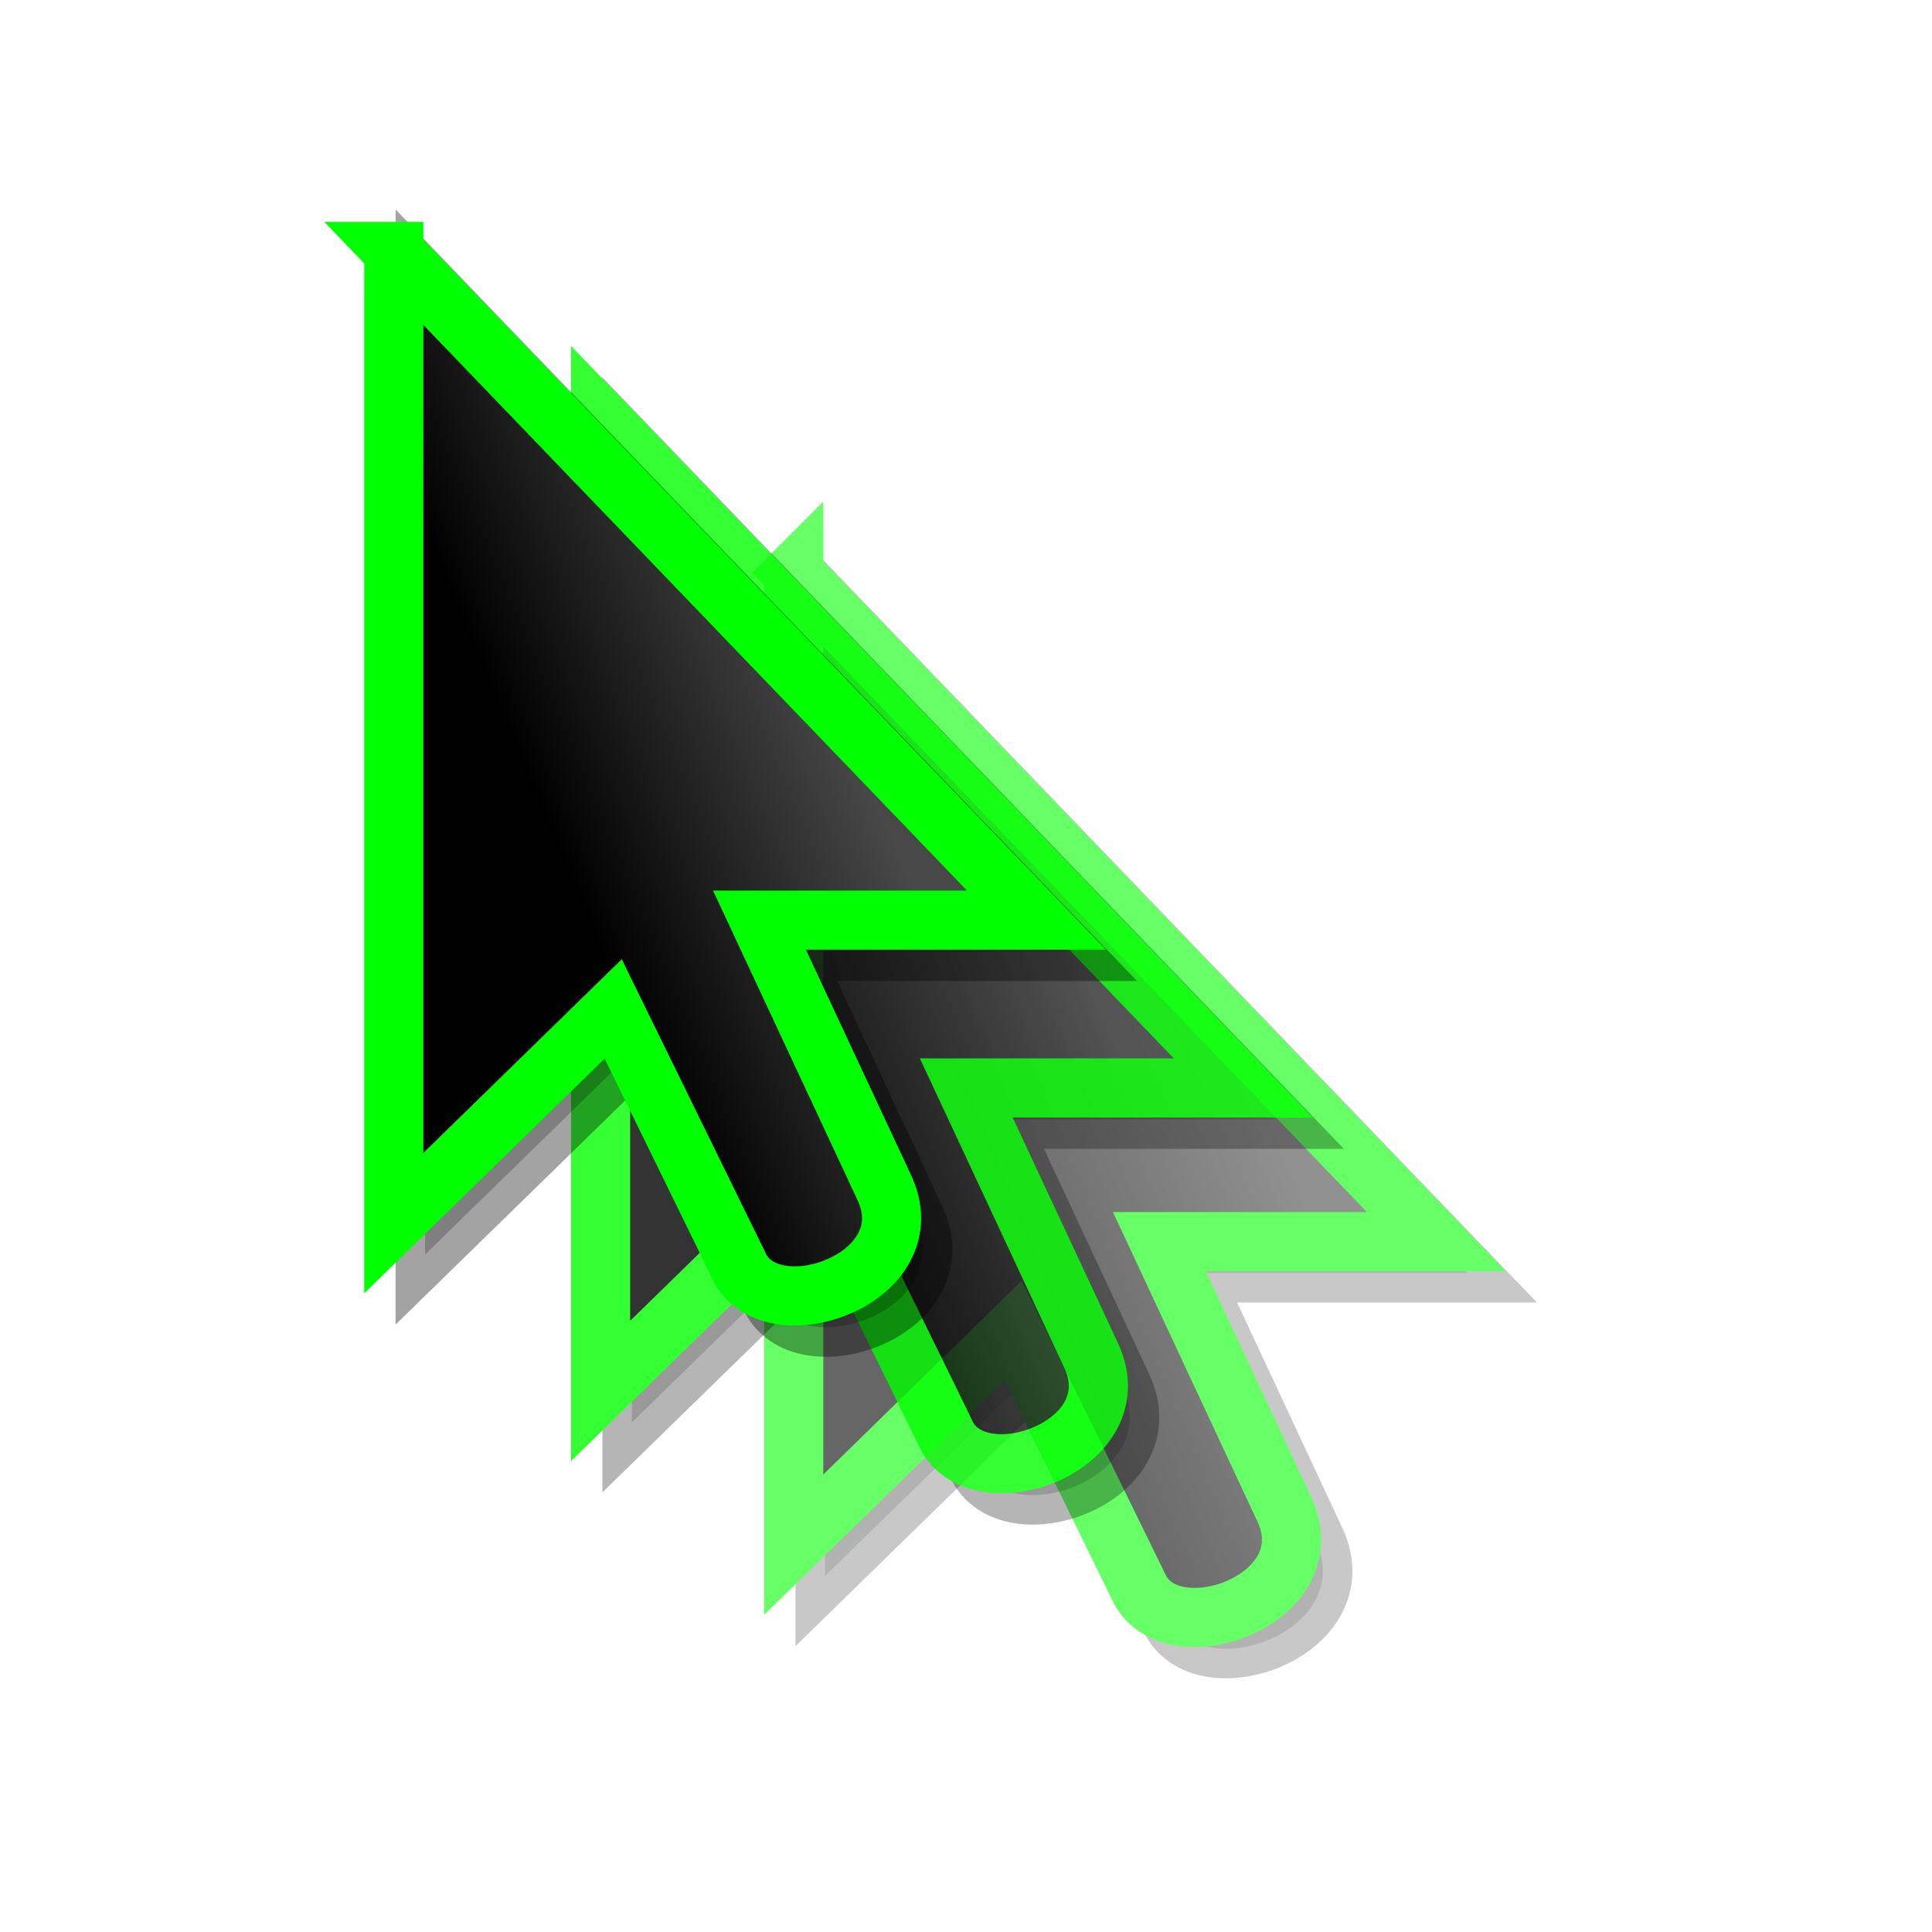 <svg xmlns="http://www.w3.org/2000/svg" xmlns:svg="http://www.w3.org/2000/svg" xmlns:xlink="http://www.w3.org/1999/xlink" id="svg2" width="22" height="22" version="1.1" viewBox="0 0 22 22"><defs id="defs4"><filter id="filter5601" width="1.206" height="1.131" x="-.103" y="-.065"><feGaussianBlur id="feGaussianBlur5603" stdDeviation=".611"/></filter><linearGradient id="linearGradient5885" x1="29.09" x2="33.971" y1="11.773" y2="9.709" gradientUnits="userSpaceOnUse" xlink:href="#linearGradient5716"/><linearGradient id="linearGradient5716"><stop id="stop5718" offset="0" stop-color="#000" stop-opacity="1"/><stop id="stop5720" offset="1" stop-color="#484848" stop-opacity="1"/></linearGradient><filter id="filter5601-9" width="1.206" height="1.131" x="-.103" y="-.065"><feGaussianBlur id="feGaussianBlur5603-1" stdDeviation=".611"/></filter><linearGradient id="linearGradient5885-2" x1="29.09" x2="33.971" y1="11.773" y2="9.709" gradientUnits="userSpaceOnUse" xlink:href="#linearGradient5716"/><filter id="filter5601-0" width="1.206" height="1.131" x="-.103" y="-.065"><feGaussianBlur id="feGaussianBlur5603-6" stdDeviation=".611"/></filter><linearGradient id="linearGradient5885-26" x1="29.09" x2="33.971" y1="11.773" y2="9.709" gradientUnits="userSpaceOnUse" xlink:href="#linearGradient5716"/><filter id="filter4343" width="1.156" height="1.098" x="-.078" y="-.049" color-interpolation-filters="sRGB"><feGaussianBlur id="feGaussianBlur4345" stdDeviation=".37"/></filter><filter id="filter4347" width="1.312" height="1.195" x="-.156" y="-.098" color-interpolation-filters="sRGB"><feGaussianBlur id="feGaussianBlur4349" stdDeviation=".74"/></filter></defs><g id="layer1" transform="translate(0,-1030.362)"><g id="default-pointer-c-7" display="inline" filter="url(#filter4347)" opacity=".6" transform="matrix(0.673,0,0,0.673,-8.867,1035.327)"><path marker-end="none" style="marker:none" id="path5567-9" fill="#000" fill-opacity="1" fill-rule="nonzero" stroke="#000" stroke-dasharray="none" stroke-dashoffset="0" stroke-linecap="butt" stroke-linejoin="miter" stroke-miterlimit="10" stroke-opacity="1" stroke-width="1" marker-mid="none" marker-start="none" d="m 27.135,2.848 0,16.44 3.712,-3.624 2.121,4.331 c 0.52,1.171 3.221,0.23 2.453,-1.337 l -2.099,-4.497 4.685,0 L 27.135,2.848 Z" color="#000" display="block" enable-background="accumulate" filter="url(#filter5601-0)" opacity=".6" overflow="visible" visibility="visible"/><path id="path5565-2" fill="url(#linearGradient5885-26)" fill-opacity="1" fill-rule="nonzero" stroke="#0f0" stroke-dasharray="none" stroke-dashoffset="0" stroke-linecap="butt" stroke-linejoin="miter" stroke-miterlimit="10" stroke-opacity="1" stroke-width="1" marker-end="none" marker-mid="none" marker-start="none" d="m 26.605,2.318 0,16.44 3.712,-3.624 2.121,4.331 c 0.52,1.171 3.221,0.23 2.453,-1.337 l -2.099,-4.497 4.685,0 L 26.605,2.318 Z" color="#000" display="block" enable-background="accumulate" opacity="1" overflow="visible" visibility="visible" style="marker:none"/></g><g id="default-pointer-c" display="inline" filter="url(#filter4343)" opacity=".8" transform="matrix(0.673,0,0,0.673,-11.066,1033.577)"><path marker-end="none" style="marker:none" id="path5567" fill="#000" fill-opacity="1" fill-rule="nonzero" stroke="#000" stroke-dasharray="none" stroke-dashoffset="0" stroke-linecap="butt" stroke-linejoin="miter" stroke-miterlimit="10" stroke-opacity="1" stroke-width="1" marker-mid="none" marker-start="none" d="m 27.135,2.848 0,16.44 3.712,-3.624 2.121,4.331 c 0.52,1.171 3.221,0.23 2.453,-1.337 l -2.099,-4.497 4.685,0 L 27.135,2.848 Z" color="#000" display="block" enable-background="accumulate" filter="url(#filter5601)" opacity=".6" overflow="visible" visibility="visible"/><path id="path5565" fill="url(#linearGradient5885)" fill-opacity="1" fill-rule="nonzero" stroke="#0f0" stroke-dasharray="none" stroke-dashoffset="0" stroke-linecap="butt" stroke-linejoin="miter" stroke-miterlimit="10" stroke-opacity="1" stroke-width="1" marker-end="none" marker-mid="none" marker-start="none" d="m 26.605,2.318 0,16.44 3.712,-3.624 2.121,4.331 c 0.52,1.171 3.221,0.23 2.453,-1.337 l -2.099,-4.497 4.685,0 L 26.605,2.318 Z" color="#000" display="block" enable-background="accumulate" opacity="1" overflow="visible" visibility="visible" style="marker:none"/></g><g id="default-pointer-c-9" display="inline" transform="matrix(0.673,0,0,0.673,-13.421,1031.666)"><path marker-end="none" style="marker:none" id="path5567-3" fill="#000" fill-opacity="1" fill-rule="nonzero" stroke="#000" stroke-dasharray="none" stroke-dashoffset="0" stroke-linecap="butt" stroke-linejoin="miter" stroke-miterlimit="10" stroke-opacity="1" stroke-width="1" marker-mid="none" marker-start="none" d="m 27.135,2.848 0,16.44 3.712,-3.624 2.121,4.331 c 0.52,1.171 3.221,0.23 2.453,-1.337 l -2.099,-4.497 4.685,0 L 27.135,2.848 Z" color="#000" display="block" enable-background="accumulate" filter="url(#filter5601-9)" opacity=".6" overflow="visible" visibility="visible"/><path id="path5565-6" fill="url(#linearGradient5885-2)" fill-opacity="1" fill-rule="nonzero" stroke="#0f0" stroke-dasharray="none" stroke-dashoffset="0" stroke-linecap="butt" stroke-linejoin="miter" stroke-miterlimit="10" stroke-opacity="1" stroke-width="1" marker-end="none" marker-mid="none" marker-start="none" d="m 26.605,2.318 0,16.44 3.712,-3.624 2.121,4.331 c 0.52,1.171 3.221,0.23 2.453,-1.337 l -2.099,-4.497 4.685,0 L 26.605,2.318 Z" color="#000" display="block" enable-background="accumulate" opacity="1" overflow="visible" visibility="visible" style="marker:none"/></g></g></svg>